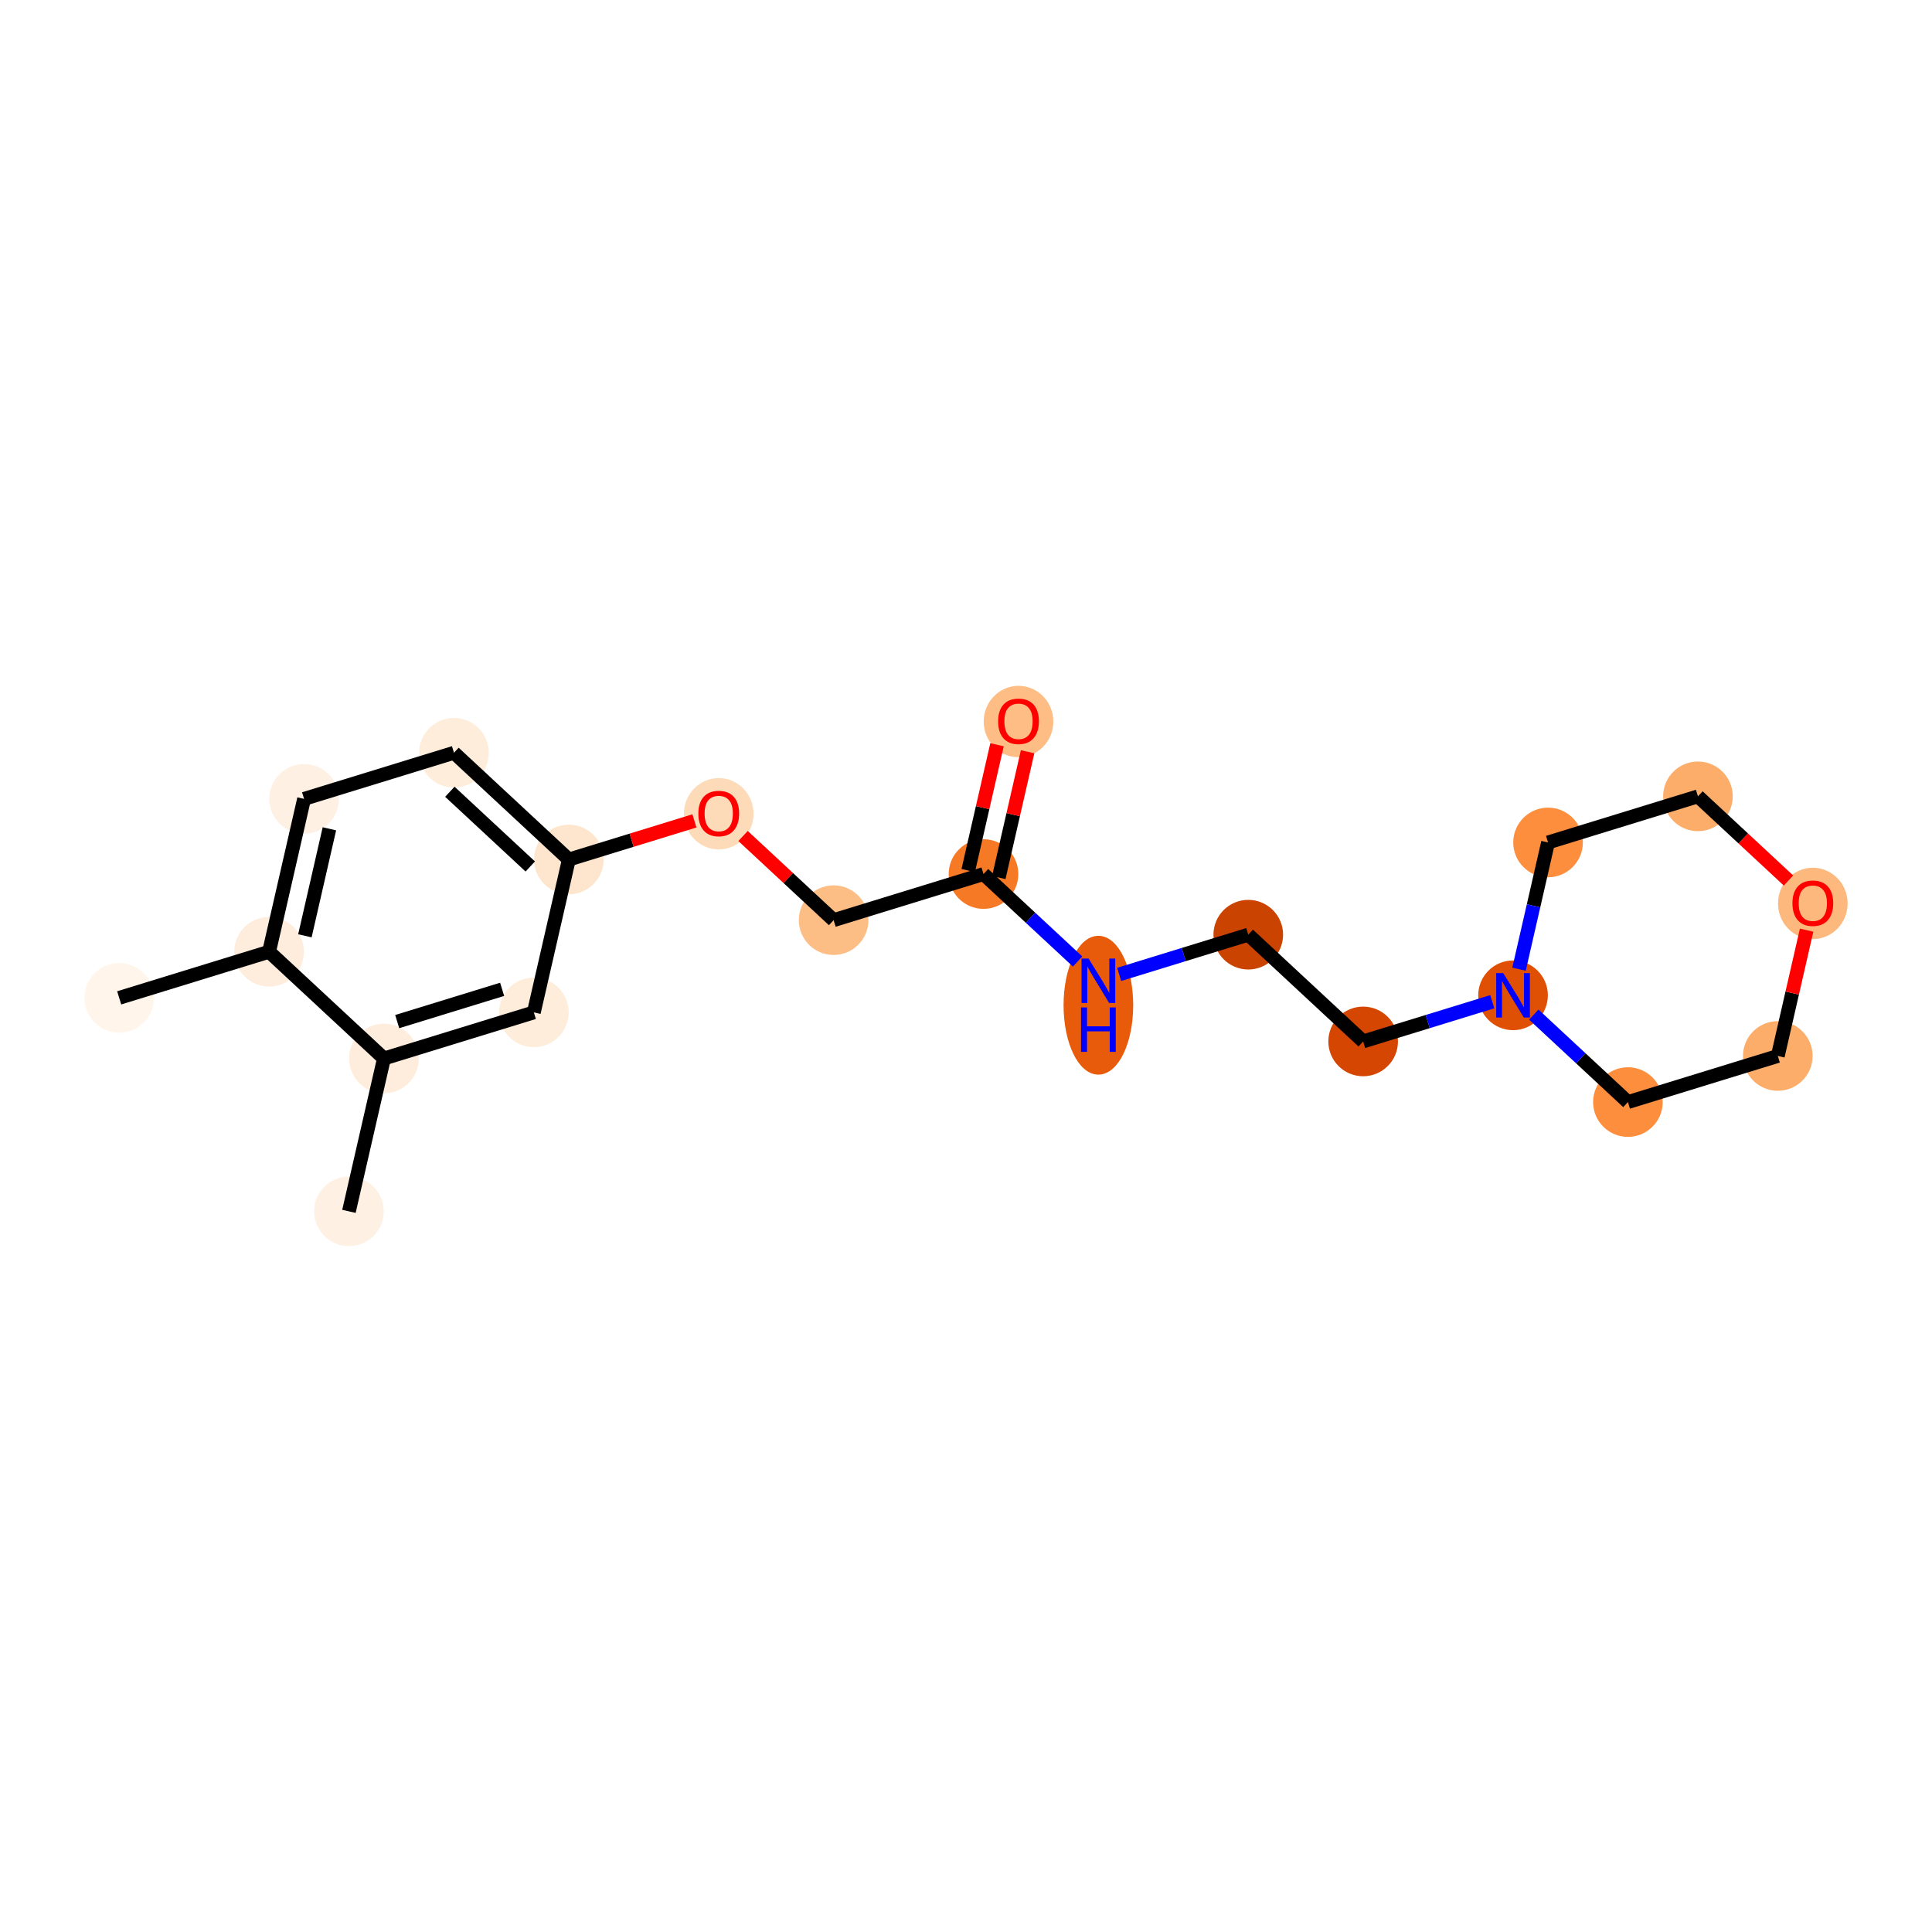 <?xml version='1.0' encoding='iso-8859-1'?>
<svg version='1.1' baseProfile='full'
              xmlns='http://www.w3.org/2000/svg'
                      xmlns:rdkit='http://www.rdkit.org/xml'
                      xmlns:xlink='http://www.w3.org/1999/xlink'
                  xml:space='preserve'
width='280px' height='280px' viewBox='0 0 280 280'>
<!-- END OF HEADER -->
<rect style='opacity:1.0;fill:#FFFFFF;stroke:none' width='280' height='280' x='0' y='0'> </rect>
<ellipse cx='17.273' cy='144.617' rx='4.546' ry='4.546'  style='fill:#FFF5EB;fill-rule:evenodd;stroke:#FFF5EB;stroke-width:1.0px;stroke-linecap:butt;stroke-linejoin:miter;stroke-opacity:1' />
<ellipse cx='38.996' cy='137.934' rx='4.546' ry='4.546'  style='fill:#FEEDDD;fill-rule:evenodd;stroke:#FEEDDD;stroke-width:1.0px;stroke-linecap:butt;stroke-linejoin:miter;stroke-opacity:1' />
<ellipse cx='44.07' cy='115.78' rx='4.546' ry='4.546'  style='fill:#FEF0E2;fill-rule:evenodd;stroke:#FEF0E2;stroke-width:1.0px;stroke-linecap:butt;stroke-linejoin:miter;stroke-opacity:1' />
<ellipse cx='65.793' cy='109.097' rx='4.546' ry='4.546'  style='fill:#FEEDDB;fill-rule:evenodd;stroke:#FEEDDB;stroke-width:1.0px;stroke-linecap:butt;stroke-linejoin:miter;stroke-opacity:1' />
<ellipse cx='82.442' cy='124.568' rx='4.546' ry='4.546'  style='fill:#FEE6CE;fill-rule:evenodd;stroke:#FEE6CE;stroke-width:1.0px;stroke-linecap:butt;stroke-linejoin:miter;stroke-opacity:1' />
<ellipse cx='104.165' cy='117.935' rx='4.546' ry='4.673'  style='fill:#FDDBB9;fill-rule:evenodd;stroke:#FDDBB9;stroke-width:1.0px;stroke-linecap:butt;stroke-linejoin:miter;stroke-opacity:1' />
<ellipse cx='120.814' cy='133.356' rx='4.546' ry='4.546'  style='fill:#FDBE85;fill-rule:evenodd;stroke:#FDBE85;stroke-width:1.0px;stroke-linecap:butt;stroke-linejoin:miter;stroke-opacity:1' />
<ellipse cx='142.537' cy='126.673' rx='4.546' ry='4.546'  style='fill:#F67925;fill-rule:evenodd;stroke:#F67925;stroke-width:1.0px;stroke-linecap:butt;stroke-linejoin:miter;stroke-opacity:1' />
<ellipse cx='147.611' cy='104.569' rx='4.546' ry='4.673'  style='fill:#FDBD84;fill-rule:evenodd;stroke:#FDBD84;stroke-width:1.0px;stroke-linecap:butt;stroke-linejoin:miter;stroke-opacity:1' />
<ellipse cx='159.186' cy='145.684' rx='4.546' ry='9.558'  style='fill:#E75B0B;fill-rule:evenodd;stroke:#E75B0B;stroke-width:1.0px;stroke-linecap:butt;stroke-linejoin:miter;stroke-opacity:1' />
<ellipse cx='180.909' cy='135.461' rx='4.546' ry='4.546'  style='fill:#CB4301;fill-rule:evenodd;stroke:#CB4301;stroke-width:1.0px;stroke-linecap:butt;stroke-linejoin:miter;stroke-opacity:1' />
<ellipse cx='197.558' cy='150.932' rx='4.546' ry='4.546'  style='fill:#D44601;fill-rule:evenodd;stroke:#D44601;stroke-width:1.0px;stroke-linecap:butt;stroke-linejoin:miter;stroke-opacity:1' />
<ellipse cx='219.281' cy='144.249' rx='4.546' ry='4.551'  style='fill:#DF5005;fill-rule:evenodd;stroke:#DF5005;stroke-width:1.0px;stroke-linecap:butt;stroke-linejoin:miter;stroke-opacity:1' />
<ellipse cx='235.93' cy='159.721' rx='4.546' ry='4.546'  style='fill:#FD8E3E;fill-rule:evenodd;stroke:#FD8E3E;stroke-width:1.0px;stroke-linecap:butt;stroke-linejoin:miter;stroke-opacity:1' />
<ellipse cx='257.653' cy='153.038' rx='4.546' ry='4.546'  style='fill:#FDAD6A;fill-rule:evenodd;stroke:#FDAD6A;stroke-width:1.0px;stroke-linecap:butt;stroke-linejoin:miter;stroke-opacity:1' />
<ellipse cx='262.727' cy='130.933' rx='4.546' ry='4.673'  style='fill:#FDB97D;fill-rule:evenodd;stroke:#FDB97D;stroke-width:1.0px;stroke-linecap:butt;stroke-linejoin:miter;stroke-opacity:1' />
<ellipse cx='246.078' cy='115.412' rx='4.546' ry='4.546'  style='fill:#FDAD6A;fill-rule:evenodd;stroke:#FDAD6A;stroke-width:1.0px;stroke-linecap:butt;stroke-linejoin:miter;stroke-opacity:1' />
<ellipse cx='224.355' cy='122.095' rx='4.546' ry='4.546'  style='fill:#FD8E3E;fill-rule:evenodd;stroke:#FD8E3E;stroke-width:1.0px;stroke-linecap:butt;stroke-linejoin:miter;stroke-opacity:1' />
<ellipse cx='77.368' cy='146.722' rx='4.546' ry='4.546'  style='fill:#FEEDDB;fill-rule:evenodd;stroke:#FEEDDB;stroke-width:1.0px;stroke-linecap:butt;stroke-linejoin:miter;stroke-opacity:1' />
<ellipse cx='55.645' cy='153.405' rx='4.546' ry='4.546'  style='fill:#FEEDDC;fill-rule:evenodd;stroke:#FEEDDC;stroke-width:1.0px;stroke-linecap:butt;stroke-linejoin:miter;stroke-opacity:1' />
<ellipse cx='50.571' cy='175.559' rx='4.546' ry='4.546'  style='fill:#FEF1E4;fill-rule:evenodd;stroke:#FEF1E4;stroke-width:1.0px;stroke-linecap:butt;stroke-linejoin:miter;stroke-opacity:1' />
<path class='bond-0 atom-0 atom-1' d='M 17.273,144.617 L 38.996,137.934' style='fill:none;fill-rule:evenodd;stroke:#000000;stroke-width:2.0px;stroke-linecap:butt;stroke-linejoin:miter;stroke-opacity:1' />
<path class='bond-1 atom-1 atom-2' d='M 38.996,137.934 L 44.07,115.78' style='fill:none;fill-rule:evenodd;stroke:#000000;stroke-width:2.0px;stroke-linecap:butt;stroke-linejoin:miter;stroke-opacity:1' />
<path class='bond-1 atom-1 atom-2' d='M 44.188,135.625 L 47.739,120.117' style='fill:none;fill-rule:evenodd;stroke:#000000;stroke-width:2.0px;stroke-linecap:butt;stroke-linejoin:miter;stroke-opacity:1' />
<path class='bond-20 atom-19 atom-1' d='M 55.645,153.405 L 38.996,137.934' style='fill:none;fill-rule:evenodd;stroke:#000000;stroke-width:2.0px;stroke-linecap:butt;stroke-linejoin:miter;stroke-opacity:1' />
<path class='bond-2 atom-2 atom-3' d='M 44.07,115.78 L 65.793,109.097' style='fill:none;fill-rule:evenodd;stroke:#000000;stroke-width:2.0px;stroke-linecap:butt;stroke-linejoin:miter;stroke-opacity:1' />
<path class='bond-3 atom-3 atom-4' d='M 65.793,109.097 L 82.442,124.568' style='fill:none;fill-rule:evenodd;stroke:#000000;stroke-width:2.0px;stroke-linecap:butt;stroke-linejoin:miter;stroke-opacity:1' />
<path class='bond-3 atom-3 atom-4' d='M 65.196,114.747 L 76.85,125.577' style='fill:none;fill-rule:evenodd;stroke:#000000;stroke-width:2.0px;stroke-linecap:butt;stroke-linejoin:miter;stroke-opacity:1' />
<path class='bond-4 atom-4 atom-5' d='M 82.442,124.568 L 91.542,121.768' style='fill:none;fill-rule:evenodd;stroke:#000000;stroke-width:2.0px;stroke-linecap:butt;stroke-linejoin:miter;stroke-opacity:1' />
<path class='bond-4 atom-4 atom-5' d='M 91.542,121.768 L 100.642,118.969' style='fill:none;fill-rule:evenodd;stroke:#FF0000;stroke-width:2.0px;stroke-linecap:butt;stroke-linejoin:miter;stroke-opacity:1' />
<path class='bond-17 atom-4 atom-18' d='M 82.442,124.568 L 77.368,146.722' style='fill:none;fill-rule:evenodd;stroke:#000000;stroke-width:2.0px;stroke-linecap:butt;stroke-linejoin:miter;stroke-opacity:1' />
<path class='bond-5 atom-5 atom-6' d='M 107.688,121.158 L 114.251,127.257' style='fill:none;fill-rule:evenodd;stroke:#FF0000;stroke-width:2.0px;stroke-linecap:butt;stroke-linejoin:miter;stroke-opacity:1' />
<path class='bond-5 atom-5 atom-6' d='M 114.251,127.257 L 120.814,133.356' style='fill:none;fill-rule:evenodd;stroke:#000000;stroke-width:2.0px;stroke-linecap:butt;stroke-linejoin:miter;stroke-opacity:1' />
<path class='bond-6 atom-6 atom-7' d='M 120.814,133.356 L 142.537,126.673' style='fill:none;fill-rule:evenodd;stroke:#000000;stroke-width:2.0px;stroke-linecap:butt;stroke-linejoin:miter;stroke-opacity:1' />
<path class='bond-7 atom-7 atom-8' d='M 144.752,127.18 L 146.84,118.065' style='fill:none;fill-rule:evenodd;stroke:#000000;stroke-width:2.0px;stroke-linecap:butt;stroke-linejoin:miter;stroke-opacity:1' />
<path class='bond-7 atom-7 atom-8' d='M 146.84,118.065 L 148.928,108.949' style='fill:none;fill-rule:evenodd;stroke:#FF0000;stroke-width:2.0px;stroke-linecap:butt;stroke-linejoin:miter;stroke-opacity:1' />
<path class='bond-7 atom-7 atom-8' d='M 140.322,126.166 L 142.409,117.05' style='fill:none;fill-rule:evenodd;stroke:#000000;stroke-width:2.0px;stroke-linecap:butt;stroke-linejoin:miter;stroke-opacity:1' />
<path class='bond-7 atom-7 atom-8' d='M 142.409,117.05 L 144.497,107.934' style='fill:none;fill-rule:evenodd;stroke:#FF0000;stroke-width:2.0px;stroke-linecap:butt;stroke-linejoin:miter;stroke-opacity:1' />
<path class='bond-8 atom-7 atom-9' d='M 142.537,126.673 L 149.357,133.01' style='fill:none;fill-rule:evenodd;stroke:#000000;stroke-width:2.0px;stroke-linecap:butt;stroke-linejoin:miter;stroke-opacity:1' />
<path class='bond-8 atom-7 atom-9' d='M 149.357,133.01 L 156.177,139.348' style='fill:none;fill-rule:evenodd;stroke:#0000FF;stroke-width:2.0px;stroke-linecap:butt;stroke-linejoin:miter;stroke-opacity:1' />
<path class='bond-9 atom-9 atom-10' d='M 162.195,141.218 L 171.552,138.34' style='fill:none;fill-rule:evenodd;stroke:#0000FF;stroke-width:2.0px;stroke-linecap:butt;stroke-linejoin:miter;stroke-opacity:1' />
<path class='bond-9 atom-9 atom-10' d='M 171.552,138.34 L 180.909,135.461' style='fill:none;fill-rule:evenodd;stroke:#000000;stroke-width:2.0px;stroke-linecap:butt;stroke-linejoin:miter;stroke-opacity:1' />
<path class='bond-10 atom-10 atom-11' d='M 180.909,135.461 L 197.558,150.932' style='fill:none;fill-rule:evenodd;stroke:#000000;stroke-width:2.0px;stroke-linecap:butt;stroke-linejoin:miter;stroke-opacity:1' />
<path class='bond-11 atom-11 atom-12' d='M 197.558,150.932 L 206.915,148.054' style='fill:none;fill-rule:evenodd;stroke:#000000;stroke-width:2.0px;stroke-linecap:butt;stroke-linejoin:miter;stroke-opacity:1' />
<path class='bond-11 atom-11 atom-12' d='M 206.915,148.054 L 216.272,145.175' style='fill:none;fill-rule:evenodd;stroke:#0000FF;stroke-width:2.0px;stroke-linecap:butt;stroke-linejoin:miter;stroke-opacity:1' />
<path class='bond-12 atom-12 atom-13' d='M 222.29,147.046 L 229.11,153.383' style='fill:none;fill-rule:evenodd;stroke:#0000FF;stroke-width:2.0px;stroke-linecap:butt;stroke-linejoin:miter;stroke-opacity:1' />
<path class='bond-12 atom-12 atom-13' d='M 229.11,153.383 L 235.93,159.721' style='fill:none;fill-rule:evenodd;stroke:#000000;stroke-width:2.0px;stroke-linecap:butt;stroke-linejoin:miter;stroke-opacity:1' />
<path class='bond-21 atom-17 atom-12' d='M 224.355,122.095 L 222.252,131.279' style='fill:none;fill-rule:evenodd;stroke:#000000;stroke-width:2.0px;stroke-linecap:butt;stroke-linejoin:miter;stroke-opacity:1' />
<path class='bond-21 atom-17 atom-12' d='M 222.252,131.279 L 220.148,140.463' style='fill:none;fill-rule:evenodd;stroke:#0000FF;stroke-width:2.0px;stroke-linecap:butt;stroke-linejoin:miter;stroke-opacity:1' />
<path class='bond-13 atom-13 atom-14' d='M 235.93,159.721 L 257.653,153.038' style='fill:none;fill-rule:evenodd;stroke:#000000;stroke-width:2.0px;stroke-linecap:butt;stroke-linejoin:miter;stroke-opacity:1' />
<path class='bond-14 atom-14 atom-15' d='M 257.653,153.038 L 259.741,143.922' style='fill:none;fill-rule:evenodd;stroke:#000000;stroke-width:2.0px;stroke-linecap:butt;stroke-linejoin:miter;stroke-opacity:1' />
<path class='bond-14 atom-14 atom-15' d='M 259.741,143.922 L 261.829,134.806' style='fill:none;fill-rule:evenodd;stroke:#FF0000;stroke-width:2.0px;stroke-linecap:butt;stroke-linejoin:miter;stroke-opacity:1' />
<path class='bond-15 atom-15 atom-16' d='M 259.204,127.61 L 252.641,121.511' style='fill:none;fill-rule:evenodd;stroke:#FF0000;stroke-width:2.0px;stroke-linecap:butt;stroke-linejoin:miter;stroke-opacity:1' />
<path class='bond-15 atom-15 atom-16' d='M 252.641,121.511 L 246.078,115.412' style='fill:none;fill-rule:evenodd;stroke:#000000;stroke-width:2.0px;stroke-linecap:butt;stroke-linejoin:miter;stroke-opacity:1' />
<path class='bond-16 atom-16 atom-17' d='M 246.078,115.412 L 224.355,122.095' style='fill:none;fill-rule:evenodd;stroke:#000000;stroke-width:2.0px;stroke-linecap:butt;stroke-linejoin:miter;stroke-opacity:1' />
<path class='bond-18 atom-18 atom-19' d='M 77.368,146.722 L 55.645,153.405' style='fill:none;fill-rule:evenodd;stroke:#000000;stroke-width:2.0px;stroke-linecap:butt;stroke-linejoin:miter;stroke-opacity:1' />
<path class='bond-18 atom-18 atom-19' d='M 72.773,143.38 L 57.567,148.058' style='fill:none;fill-rule:evenodd;stroke:#000000;stroke-width:2.0px;stroke-linecap:butt;stroke-linejoin:miter;stroke-opacity:1' />
<path class='bond-19 atom-19 atom-20' d='M 55.645,153.405 L 50.571,175.559' style='fill:none;fill-rule:evenodd;stroke:#000000;stroke-width:2.0px;stroke-linecap:butt;stroke-linejoin:miter;stroke-opacity:1' />
<path  class='atom-5' d='M 101.21 117.903
Q 101.21 116.357, 101.974 115.494
Q 102.738 114.63, 104.165 114.63
Q 105.592 114.63, 106.356 115.494
Q 107.119 116.357, 107.119 117.903
Q 107.119 119.467, 106.347 120.358
Q 105.574 121.239, 104.165 121.239
Q 102.747 121.239, 101.974 120.358
Q 101.21 119.476, 101.21 117.903
M 104.165 120.512
Q 105.147 120.512, 105.674 119.858
Q 106.21 119.194, 106.21 117.903
Q 106.21 116.639, 105.674 116.003
Q 105.147 115.357, 104.165 115.357
Q 103.183 115.357, 102.647 115.994
Q 102.119 116.63, 102.119 117.903
Q 102.119 119.203, 102.647 119.858
Q 103.183 120.512, 104.165 120.512
' fill='#FF0000'/>
<path  class='atom-8' d='M 144.656 104.537
Q 144.656 102.992, 145.42 102.128
Q 146.183 101.264, 147.611 101.264
Q 149.038 101.264, 149.802 102.128
Q 150.565 102.992, 150.565 104.537
Q 150.565 106.101, 149.793 106.992
Q 149.02 107.873, 147.611 107.873
Q 146.193 107.873, 145.42 106.992
Q 144.656 106.11, 144.656 104.537
M 147.611 107.146
Q 148.593 107.146, 149.12 106.492
Q 149.656 105.828, 149.656 104.537
Q 149.656 103.273, 149.12 102.637
Q 148.593 101.991, 147.611 101.991
Q 146.629 101.991, 146.093 102.628
Q 145.565 103.264, 145.565 104.537
Q 145.565 105.837, 146.093 106.492
Q 146.629 107.146, 147.611 107.146
' fill='#FF0000'/>
<path  class='atom-9' d='M 157.763 138.926
L 159.872 142.335
Q 160.082 142.671, 160.418 143.281
Q 160.754 143.89, 160.772 143.926
L 160.772 138.926
L 161.627 138.926
L 161.627 145.362
L 160.745 145.362
L 158.482 141.635
Q 158.218 141.199, 157.936 140.699
Q 157.663 140.199, 157.581 140.044
L 157.581 145.362
L 156.745 145.362
L 156.745 138.926
L 157.763 138.926
' fill='#0000FF'/>
<path  class='atom-9' d='M 156.668 146.006
L 157.541 146.006
L 157.541 148.742
L 160.832 148.742
L 160.832 146.006
L 161.704 146.006
L 161.704 152.443
L 160.832 152.443
L 160.832 149.47
L 157.541 149.47
L 157.541 152.443
L 156.668 152.443
L 156.668 146.006
' fill='#0000FF'/>
<path  class='atom-12' d='M 217.858 141.031
L 219.968 144.44
Q 220.177 144.777, 220.513 145.386
Q 220.849 145.995, 220.868 146.031
L 220.868 141.031
L 221.722 141.031
L 221.722 147.468
L 220.84 147.468
L 218.577 143.74
Q 218.313 143.304, 218.031 142.804
Q 217.758 142.304, 217.677 142.149
L 217.677 147.468
L 216.84 147.468
L 216.84 141.031
L 217.858 141.031
' fill='#0000FF'/>
<path  class='atom-15' d='M 259.773 130.902
Q 259.773 129.356, 260.536 128.492
Q 261.3 127.629, 262.727 127.629
Q 264.154 127.629, 264.918 128.492
Q 265.682 129.356, 265.682 130.902
Q 265.682 132.465, 264.909 133.356
Q 264.136 134.238, 262.727 134.238
Q 261.309 134.238, 260.536 133.356
Q 259.773 132.474, 259.773 130.902
M 262.727 133.511
Q 263.709 133.511, 264.236 132.856
Q 264.773 132.193, 264.773 130.902
Q 264.773 129.638, 264.236 129.002
Q 263.709 128.356, 262.727 128.356
Q 261.745 128.356, 261.209 128.992
Q 260.682 129.629, 260.682 130.902
Q 260.682 132.202, 261.209 132.856
Q 261.745 133.511, 262.727 133.511
' fill='#FF0000'/>
</svg>
